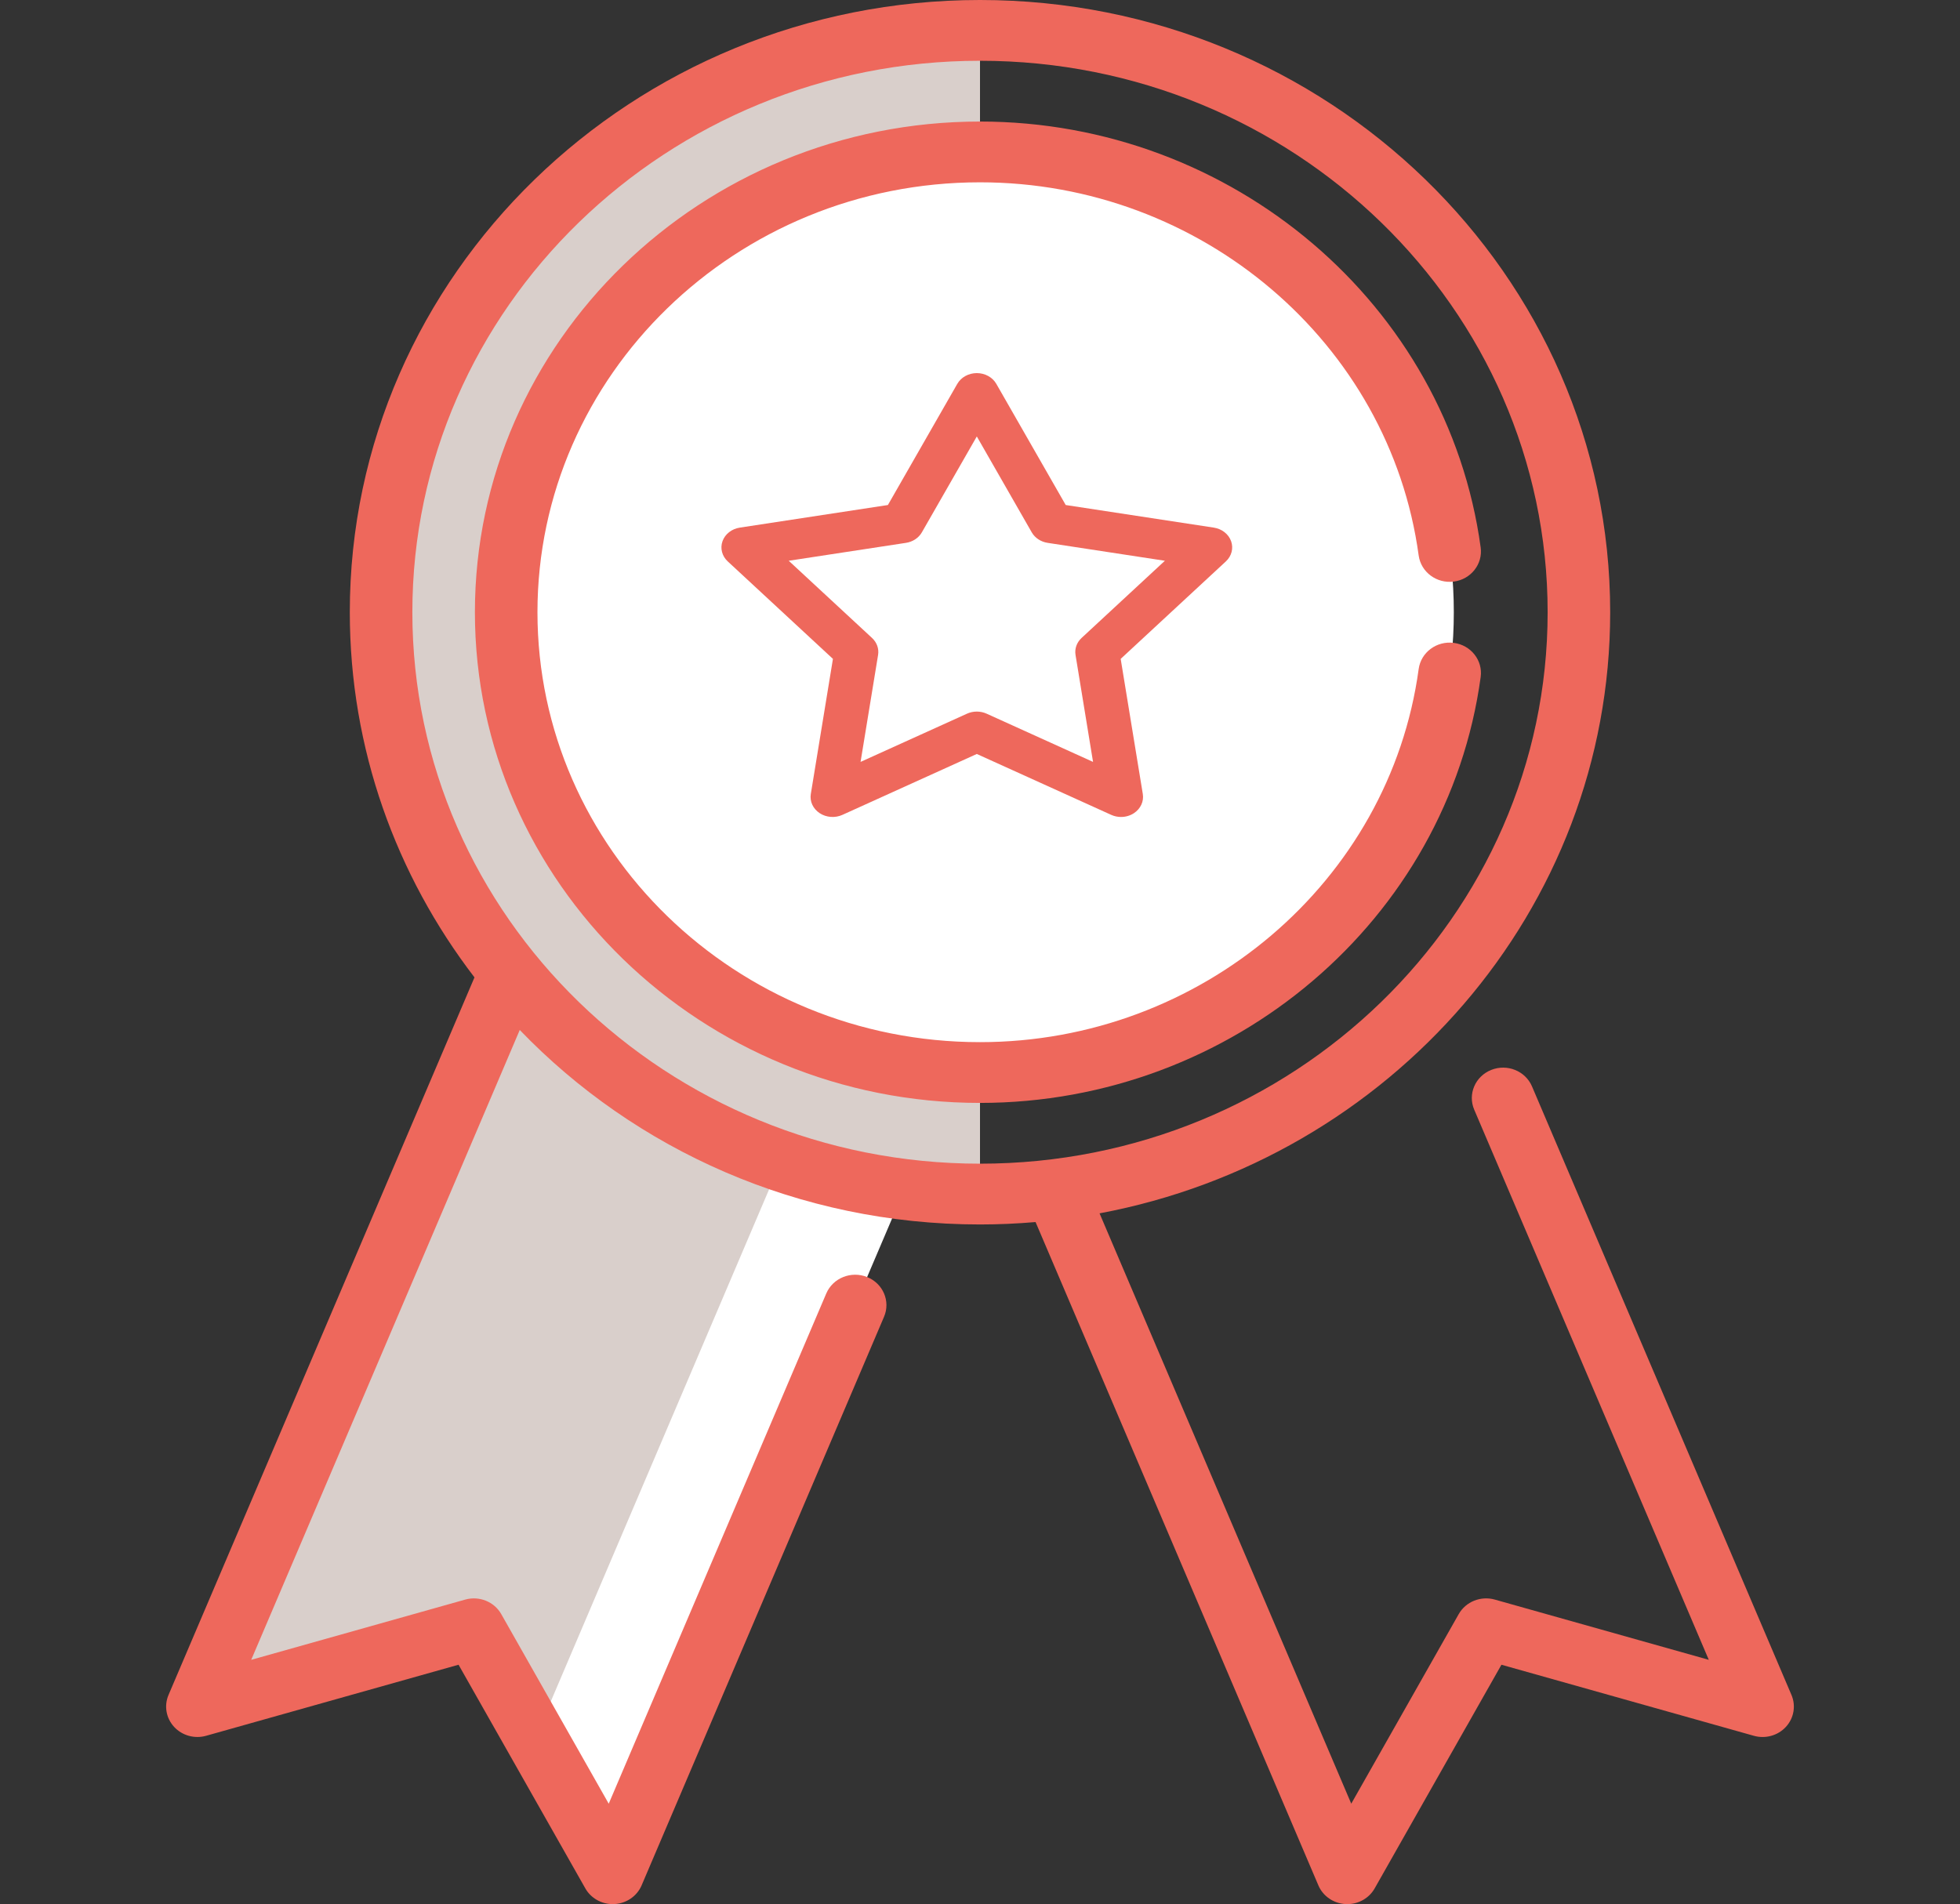 <svg width="247" height="240" viewBox="0 0 247 240" fill="none" xmlns="http://www.w3.org/2000/svg">
<rect x="0" y="0" width="247" height="240" fill="#333333" stroke="none"/>
<g clip-path="url(#clip0_53_88)">
<path d="M117.971 140.563L77.216 236.17L67.478 218.987L94.46 123.97L117.971 140.563Z" fill="white"/>
<path d="M71.33 106.131L24.879 215.106L59.717 205.297L67.478 218.987L104.991 130.978L71.33 106.131Z" fill="#D9CFCB"/>
<path d="M48.024 77.167C48.024 117.67 81.815 150.504 123.5 150.504V3.83C81.816 3.83 48.024 36.664 48.024 77.167Z" fill="#D9CFCB"/>
<path d="M123.5 19.149V135.186C156.425 135.186 183.21 109.159 183.21 77.168C183.21 45.177 156.425 19.149 123.5 19.149Z" fill="white"/>
<path d="M123.5 19.149C90.576 19.149 63.789 45.176 63.789 77.167C63.789 109.159 90.576 135.186 123.5 135.186C150.628 135.186 172.7 109.159 172.7 77.168C172.7 45.177 150.628 19.149 123.5 19.149Z" fill="white"/>
<path d="M123.5 34.468L136.836 59.331L165.293 63.972L145.078 83.979L149.33 111.71L123.5 99.212L97.67 111.71L101.922 83.979L81.707 63.972L110.164 59.331L123.5 34.468Z" fill="white"/>
<path d="M225.763 213.639L193.063 136.932C192.23 134.979 189.925 134.05 187.914 134.86C185.902 135.669 184.947 137.91 185.78 139.863L215.342 209.208L188.378 201.616C186.608 201.118 184.718 201.879 183.828 203.447L170.286 227.341L138.566 152.934C175.176 146.074 202.916 114.711 202.916 77.166C202.917 34.617 167.291 0 123.5 0C79.709 0 44.082 34.617 44.082 77.167C44.082 94.401 49.928 110.333 59.794 123.191L21.236 213.639C20.656 215 20.93 216.563 21.941 217.659C22.951 218.756 24.52 219.193 25.975 218.783L57.787 209.827L73.763 238.017C74.459 239.244 75.785 240 77.215 240C77.287 240 77.361 239.998 77.433 239.994C78.946 239.912 80.277 238.995 80.857 237.635L111.409 165.966C112.242 164.012 111.287 161.772 109.276 160.962C107.265 160.153 104.959 161.081 104.126 163.035L76.712 227.343L63.17 203.449C62.281 201.879 60.389 201.119 58.62 201.618L31.657 209.21L65.499 129.821C80.003 144.896 100.636 154.335 123.499 154.335C125.858 154.335 128.193 154.228 130.502 154.031L166.142 237.637C166.722 238.997 168.053 239.913 169.565 239.995C169.639 239.999 169.711 240.001 169.784 240.001C171.214 240.001 172.54 239.246 173.235 238.019L189.212 209.828L221.024 218.785C222.481 219.196 224.047 218.758 225.058 217.661C226.07 216.562 226.343 215 225.763 213.639ZM51.965 77.167C51.965 38.84 84.056 7.659 123.5 7.659C162.944 7.659 195.034 38.84 195.034 77.167C195.034 115.493 162.943 146.674 123.5 146.674C84.056 146.674 51.965 115.493 51.965 77.167Z" fill="#EE685C"/>
<path d="M155.144 68.212C154.825 67.317 153.985 66.659 152.965 66.503L134.302 63.654L125.557 48.384C125.079 47.55 124.132 47.027 123.098 47.027C122.064 47.027 121.116 47.55 120.638 48.384L111.893 63.654L93.23 66.503C92.211 66.659 91.371 67.317 91.051 68.212C90.732 69.107 90.985 70.089 91.71 70.76L104.967 83.047L102.179 100.078C102.026 101.008 102.455 101.938 103.292 102.491C104.128 103.044 105.233 103.127 106.159 102.709L123.098 95.033L140.037 102.708C140.429 102.886 140.852 102.973 141.273 102.973C141.849 102.973 142.421 102.81 142.904 102.491C143.74 101.938 144.169 101.008 144.017 100.078L141.229 83.047L154.486 70.76C155.21 70.089 155.464 69.107 155.144 68.212ZM136.302 80.408C135.693 80.973 135.41 81.765 135.538 82.547L137.746 96.032L124.334 89.954C123.556 89.601 122.64 89.601 121.861 89.954L108.449 96.032L110.657 82.547C110.785 81.764 110.502 80.972 109.892 80.408L99.395 70.679L114.172 68.423C115.03 68.292 115.77 67.802 116.172 67.101L123.098 55.011L130.022 67.101C130.424 67.803 131.165 68.292 132.022 68.423L146.799 70.68L136.302 80.408Z" fill="#EE685C"/>
<path d="M183.207 81.03C181.048 80.749 179.067 82.226 178.782 84.323C175.126 111.136 151.36 131.355 123.5 131.355C92.749 131.355 67.731 107.047 67.731 77.167C67.731 47.287 92.749 22.979 123.5 22.979C151.36 22.979 175.125 43.197 178.781 70.01C179.067 72.108 181.052 73.585 183.206 73.304C185.364 73.026 186.882 71.101 186.595 69.004C182.423 38.399 155.298 15.319 123.5 15.319C88.402 15.319 59.848 43.064 59.848 77.167C59.848 111.27 88.402 139.015 123.5 139.015C155.298 139.015 182.423 115.935 186.596 85.33C186.882 83.233 185.364 81.308 183.207 81.03Z" fill="#EE685C"/>
</g>
<defs>
<clipPath id="clip0_53_88">
<rect width="247" height="240" fill="white"/>
</clipPath>
</defs>
</svg>

